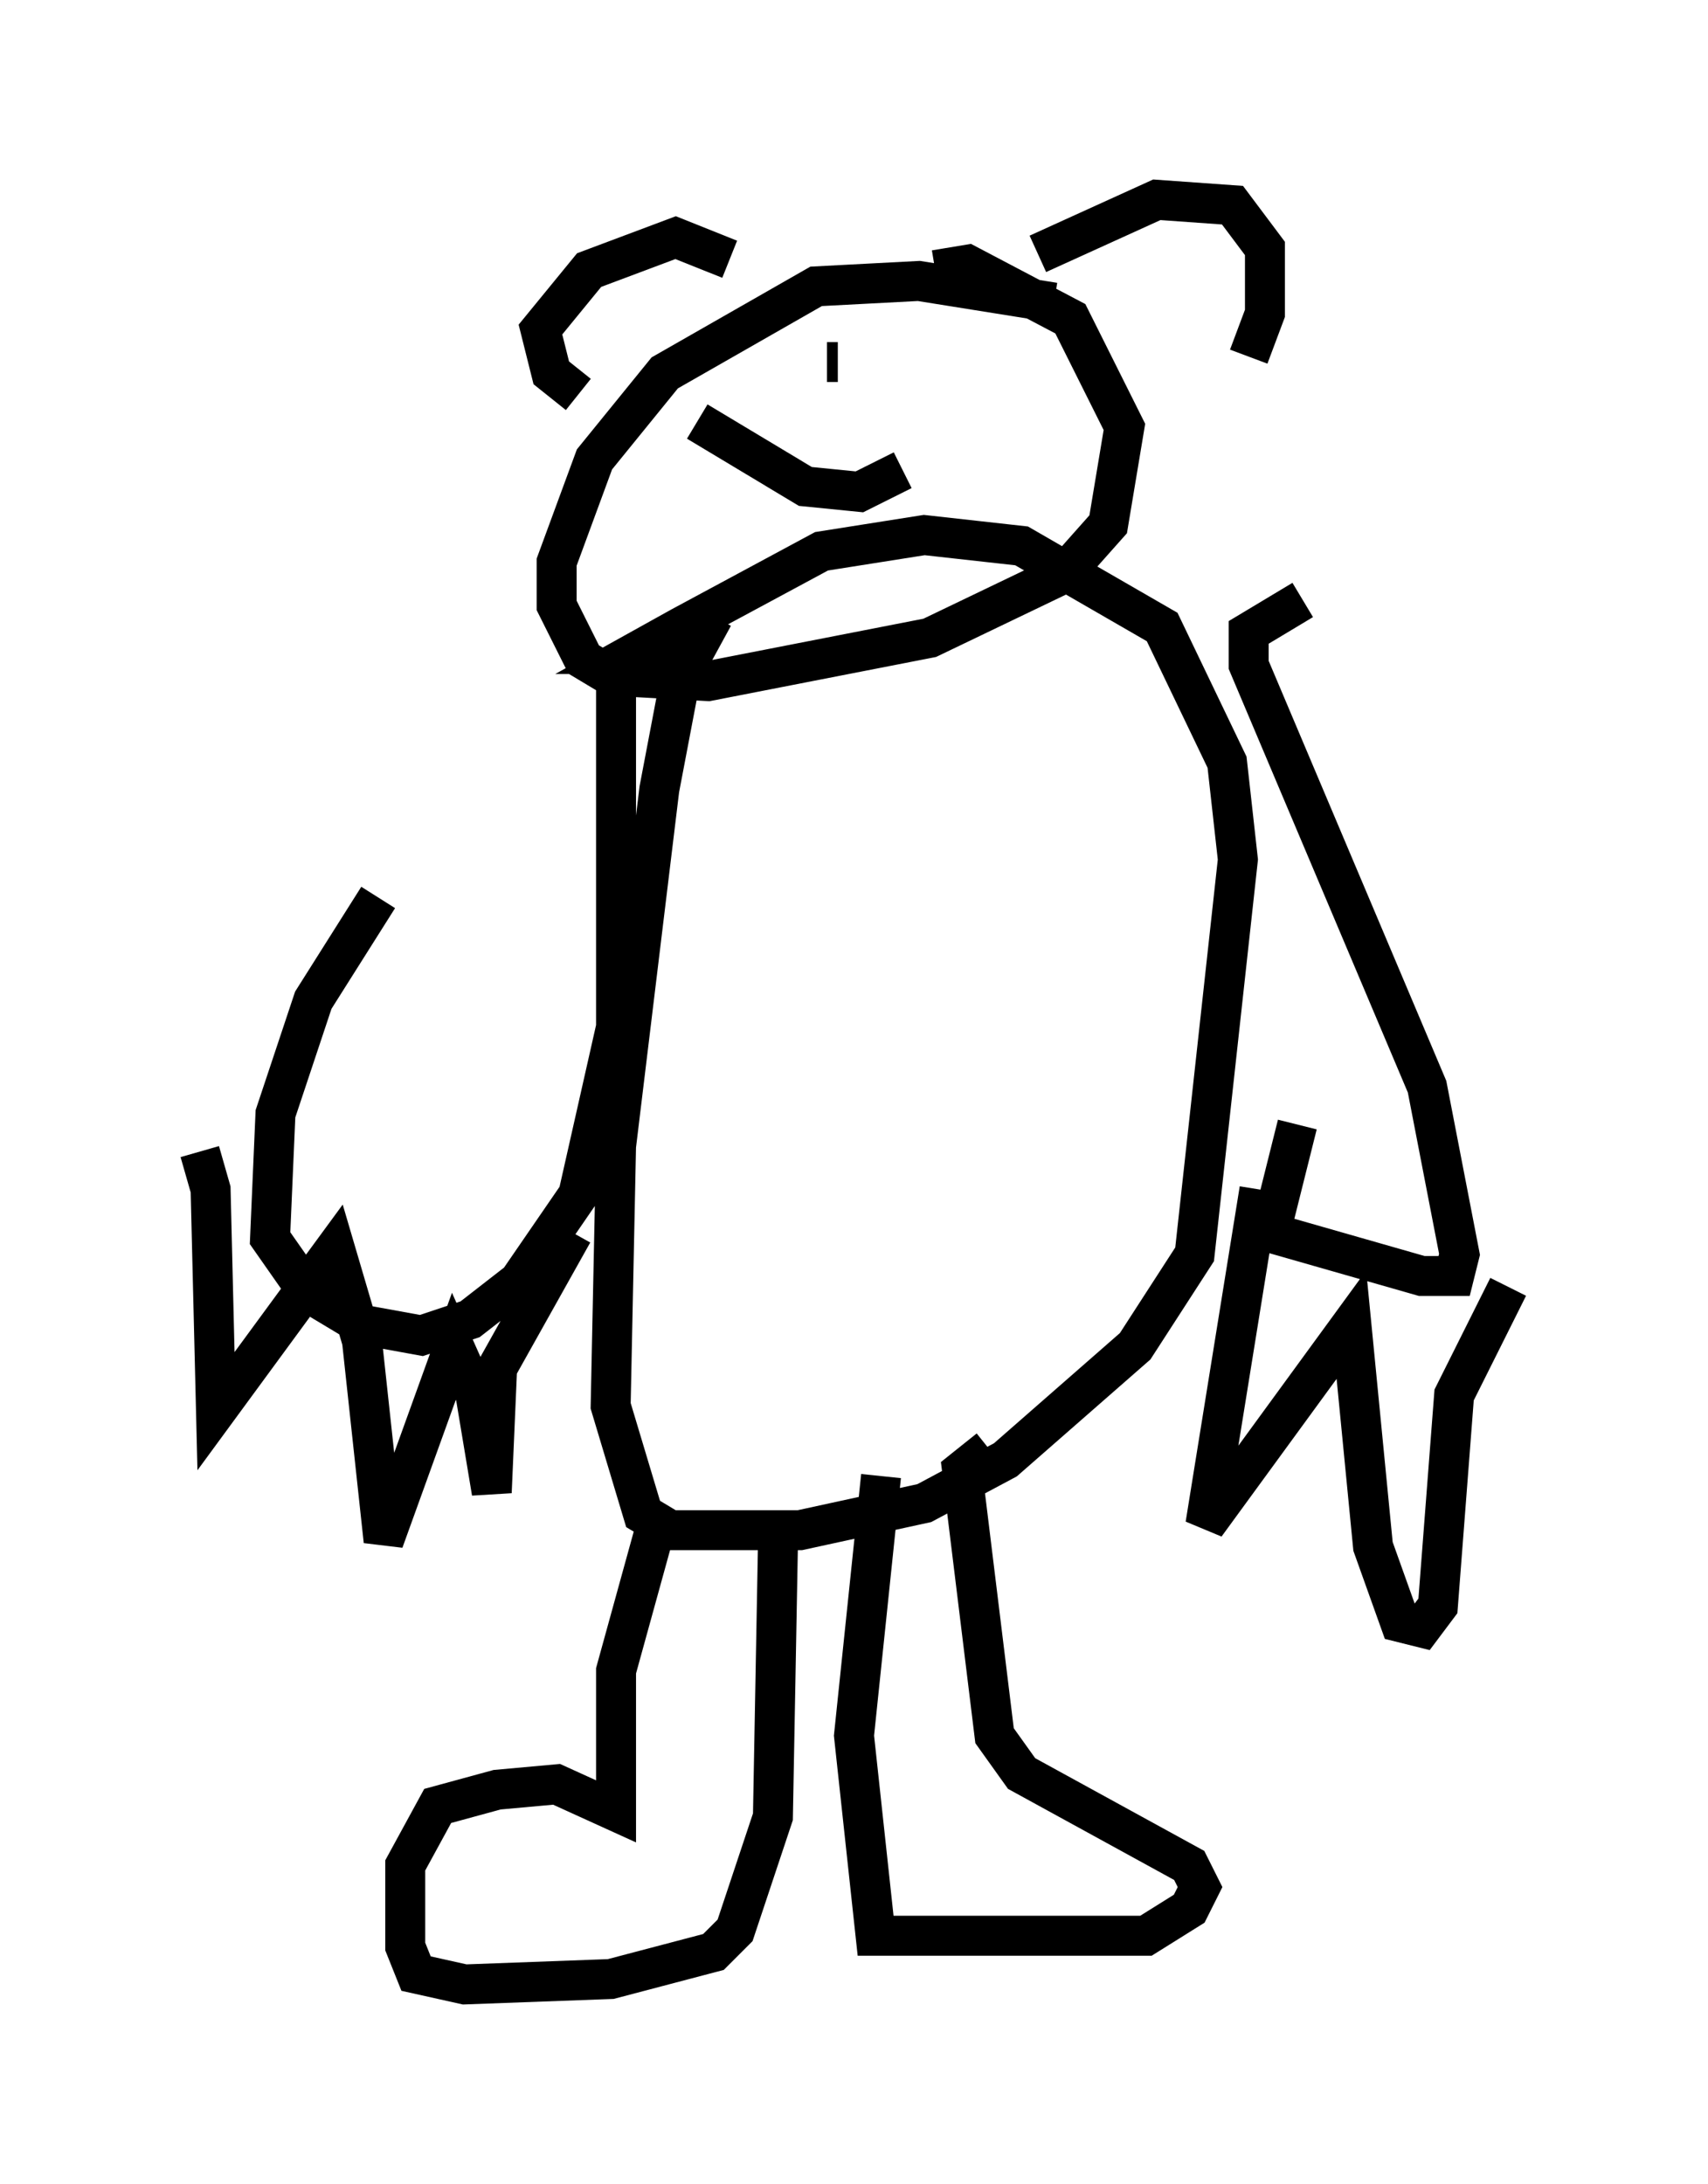 <?xml version="1.0" encoding="utf-8" ?>
<svg baseProfile="full" height="54.654" version="1.1" width="42.747" xmlns="http://www.w3.org/2000/svg" xmlns:ev="http://www.w3.org/2001/xml-events" xmlns:xlink="http://www.w3.org/1999/xlink"><defs /><rect fill="white" height="54.654" width="42.747" x="0" y="0" /><path d="M15.69, 16.908 m-6.225, 5.548 l-1.624, 2.571 -0.947, 2.842 l-0.135, 3.112 0.947, 1.353 l1.353, 0.812 1.488, 0.271 l1.218, -0.406 1.218, -0.947 l1.488, -2.165 0.947, -4.195 l0.0, -8.66 0.406, -0.271 m2.03, -1.353 l-0.812, 1.488 -0.541, 2.842 l-1.083, 8.931 -0.135, 6.495 l0.812, 2.706 0.677, 0.406 l3.248, 0.0 3.112, -0.677 l2.03, -1.083 3.248, -2.842 l1.488, -2.3 1.083, -9.878 l-0.271, -2.436 -1.624, -3.383 l-3.518, -2.03 -2.436, -0.271 l-2.571, 0.406 -3.518, 1.894 l-1.218, 0.677 1.894, 0.0 m14.885, -1.353 l-1.353, 0.812 0.0, 0.812 l4.465, 10.555 0.812, 4.195 l-0.135, 0.541 -0.812, 0.0 l-3.789, -1.083 0.677, -2.706 m-27.469, 0.677 l0.271, 0.947 0.135, 5.548 l2.977, -4.059 0.677, 2.3 l0.541, 5.007 1.759, -4.871 l0.541, 1.218 0.406, 2.436 l0.135, -3.112 1.894, -3.383 m17.185, -1.083 l-1.353, 8.39 3.654, -5.007 l0.541, 5.548 0.677, 1.894 l0.541, 0.135 0.406, -0.541 l0.406, -5.277 1.353, -2.706 m-21.245, 5.683 l-1.083, 3.924 0.0, 3.518 l-1.488, -0.677 -1.488, 0.135 l-1.488, 0.406 -0.812, 1.488 l0.0, 2.03 0.271, 0.677 l1.218, 0.271 3.654, -0.135 l2.571, -0.677 0.541, -0.541 l0.947, -2.842 0.135, -7.307 m2.571, -1.218 l-0.677, 6.495 0.541, 5.007 l6.766, 0.0 1.083, -0.677 l0.271, -0.541 -0.271, -0.541 l-4.195, -2.3 -0.677, -0.947 l-0.812, -6.631 0.677, -0.541 m1.624, -28.687 l-3.383, -0.541 -2.571, 0.135 l-3.789, 2.165 -1.759, 2.165 l-0.947, 2.571 0.0, 1.083 l0.677, 1.353 0.677, 0.406 l2.436, 0.135 5.548, -1.083 l3.383, -1.624 1.083, -1.218 l0.406, -2.436 -1.353, -2.706 l-2.571, -1.353 -0.812, 0.135 m-8.931, 3.112 l-0.677, -0.541 -0.271, -1.083 l1.218, -1.488 2.165, -0.812 l1.353, 0.541 m7.713, -0.135 l2.977, -1.353 1.894, 0.135 l0.812, 1.083 0.0, 1.624 l-0.406, 1.083 m-13.802, 1.624 l2.706, 1.624 1.353, 0.135 l1.083, -0.541 m-1.624, -2.706 l-0.271, 0.0 m4.33, -0.135 l0.0, 0.0 " fill="none" stroke="black" stroke-width="1" /></svg>